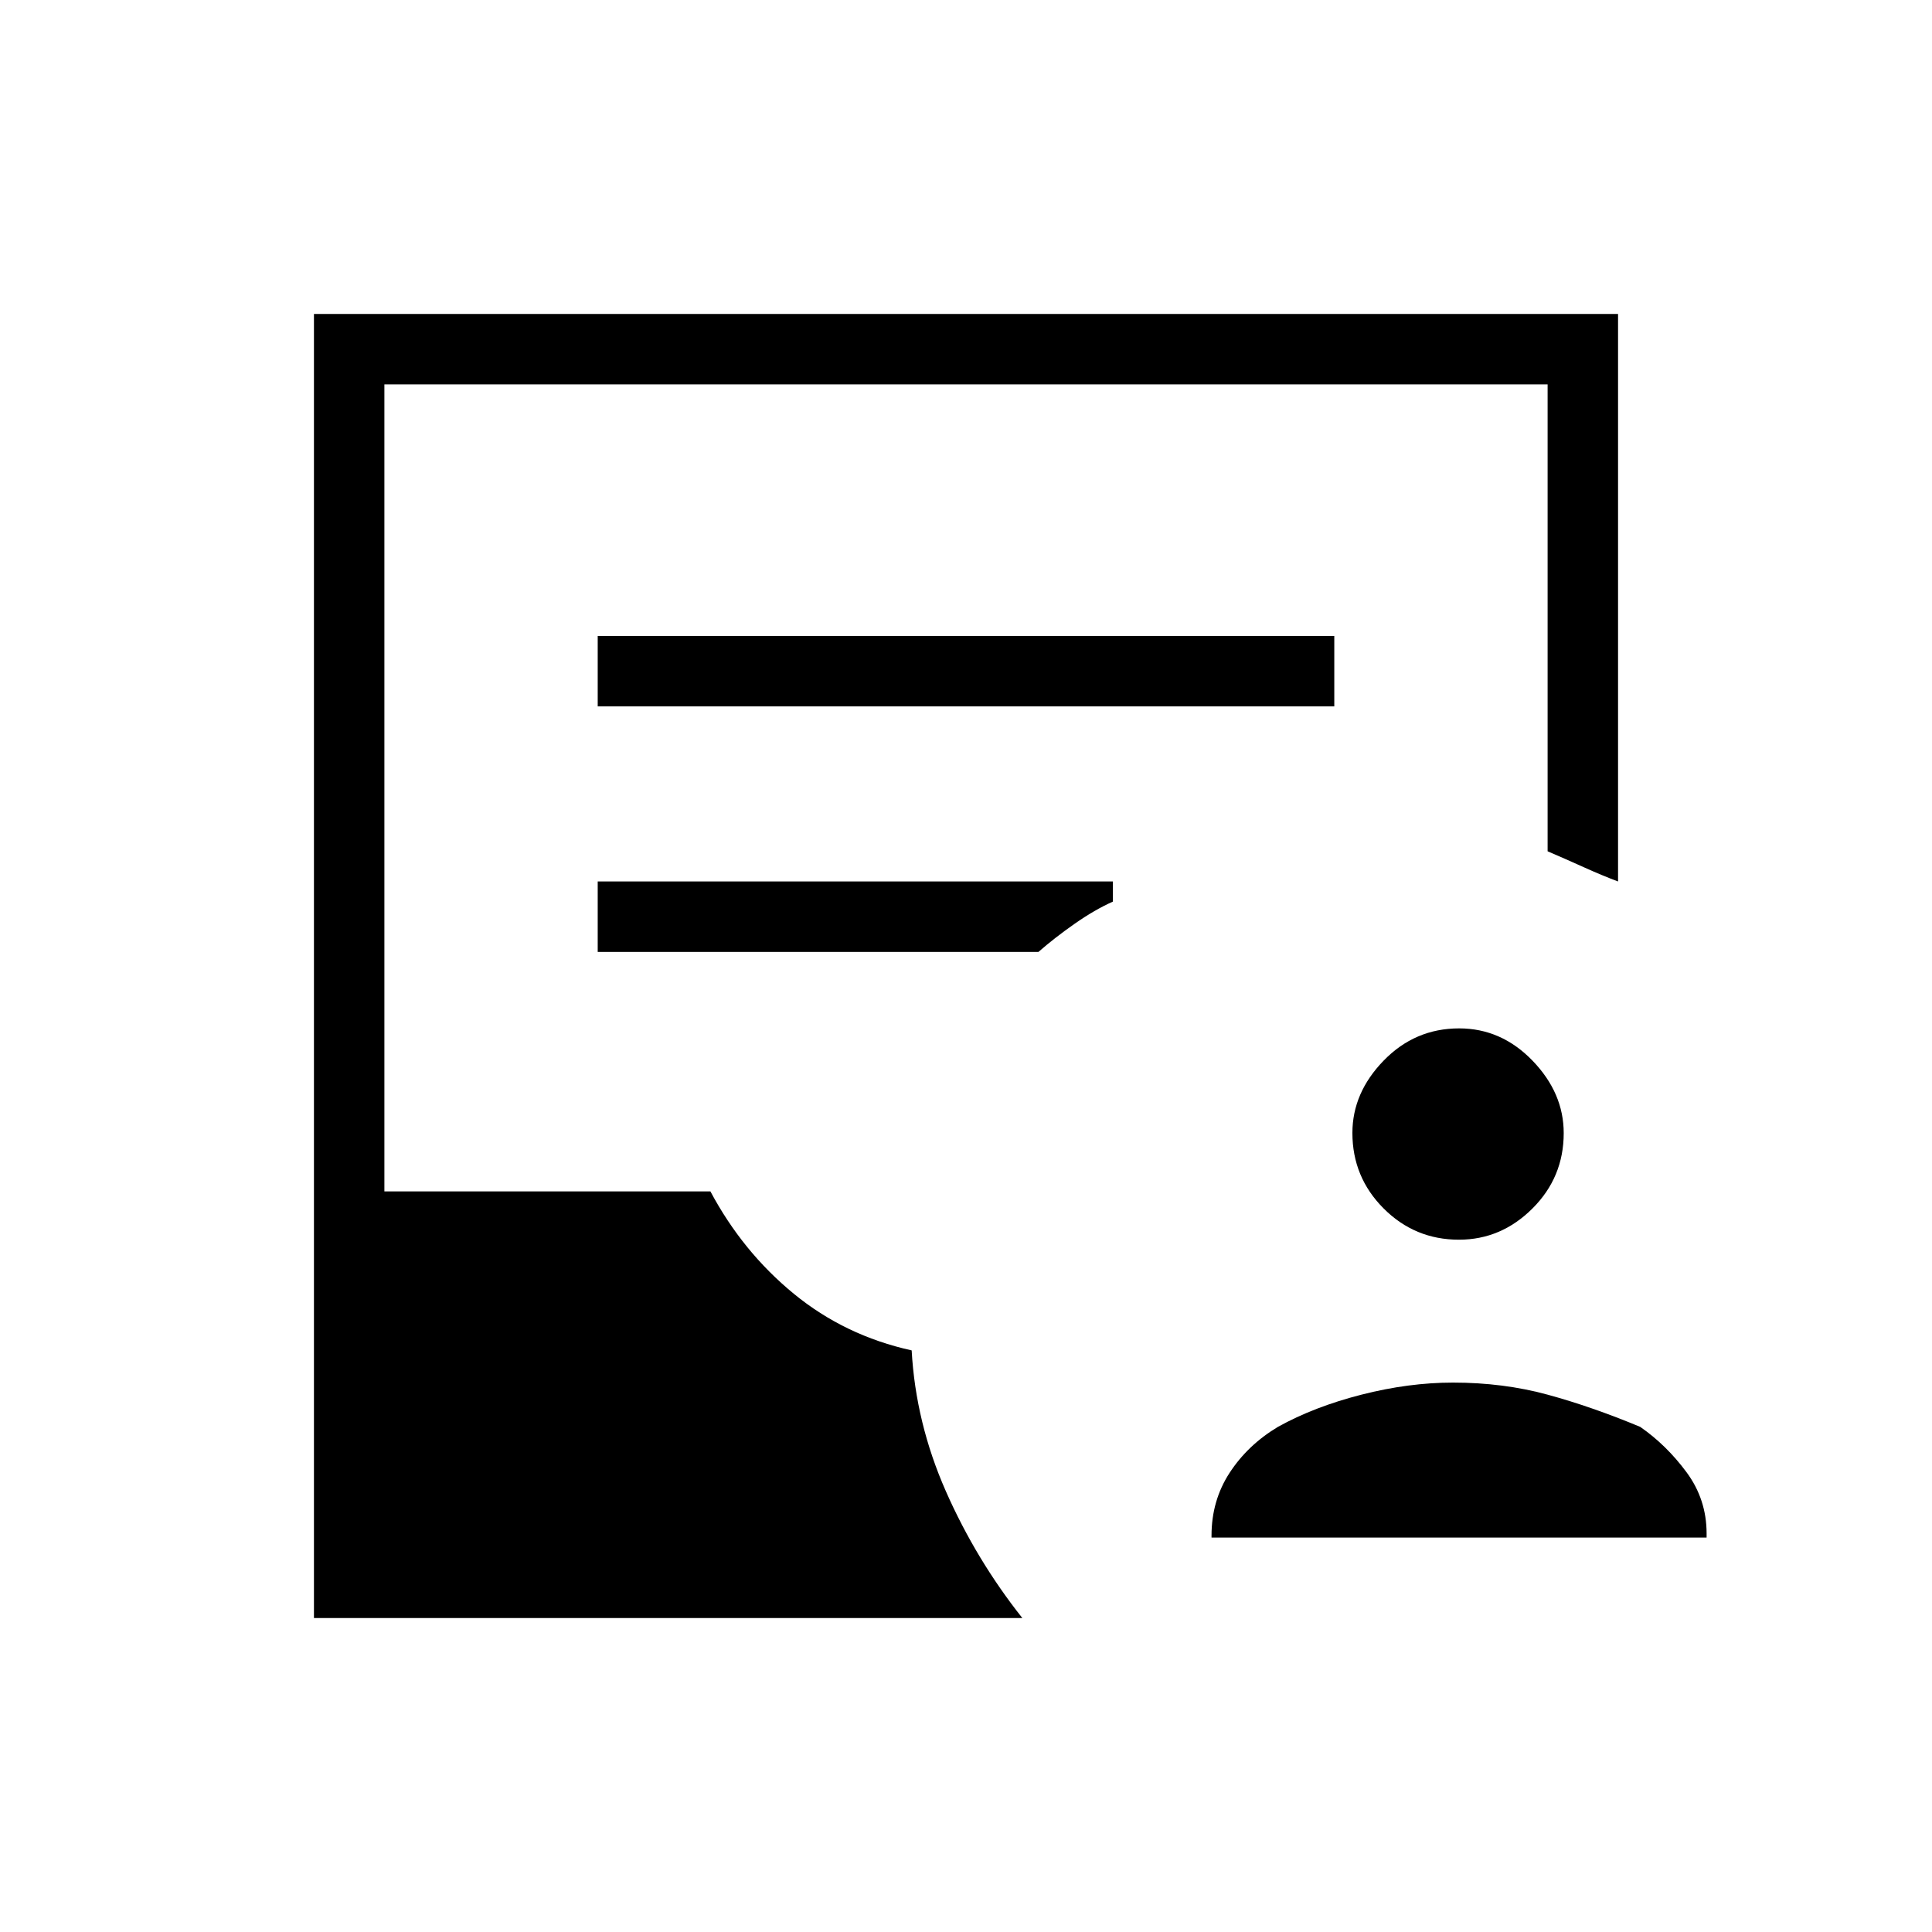 <svg xmlns="http://www.w3.org/2000/svg" height="48" viewBox="0 -960 960 960" width="48"><path d="M602-196v-1q0-17.38 9-31.19Q620-242 635-251q18-10 41.5-16t45.5-6q25 0 47 6t46 16q13 9 23 22.5t10 30.5v2H602Zm122.96-148q-21.96 0-37.46-15.54-15.5-15.55-15.5-37.5Q672-417 687.54-433q15.55-16 37.5-16 20.96 0 36.46 16.04 15.5 16.05 15.5 36 0 21.96-15.54 37.46-15.55 15.5-36.5 15.5ZM156-156v-648h648v282q-8-3-17.08-7.11-9.08-4.1-17.92-7.89v-232H191v401h162q16 30 41.4 50.83Q419.79-296.33 453-289q2 36 17 70t38 63H156Zm141-453h366v-35H297v35Zm0 122h219q8-7 18-14t19-11v-10H297v35Z"/></svg>